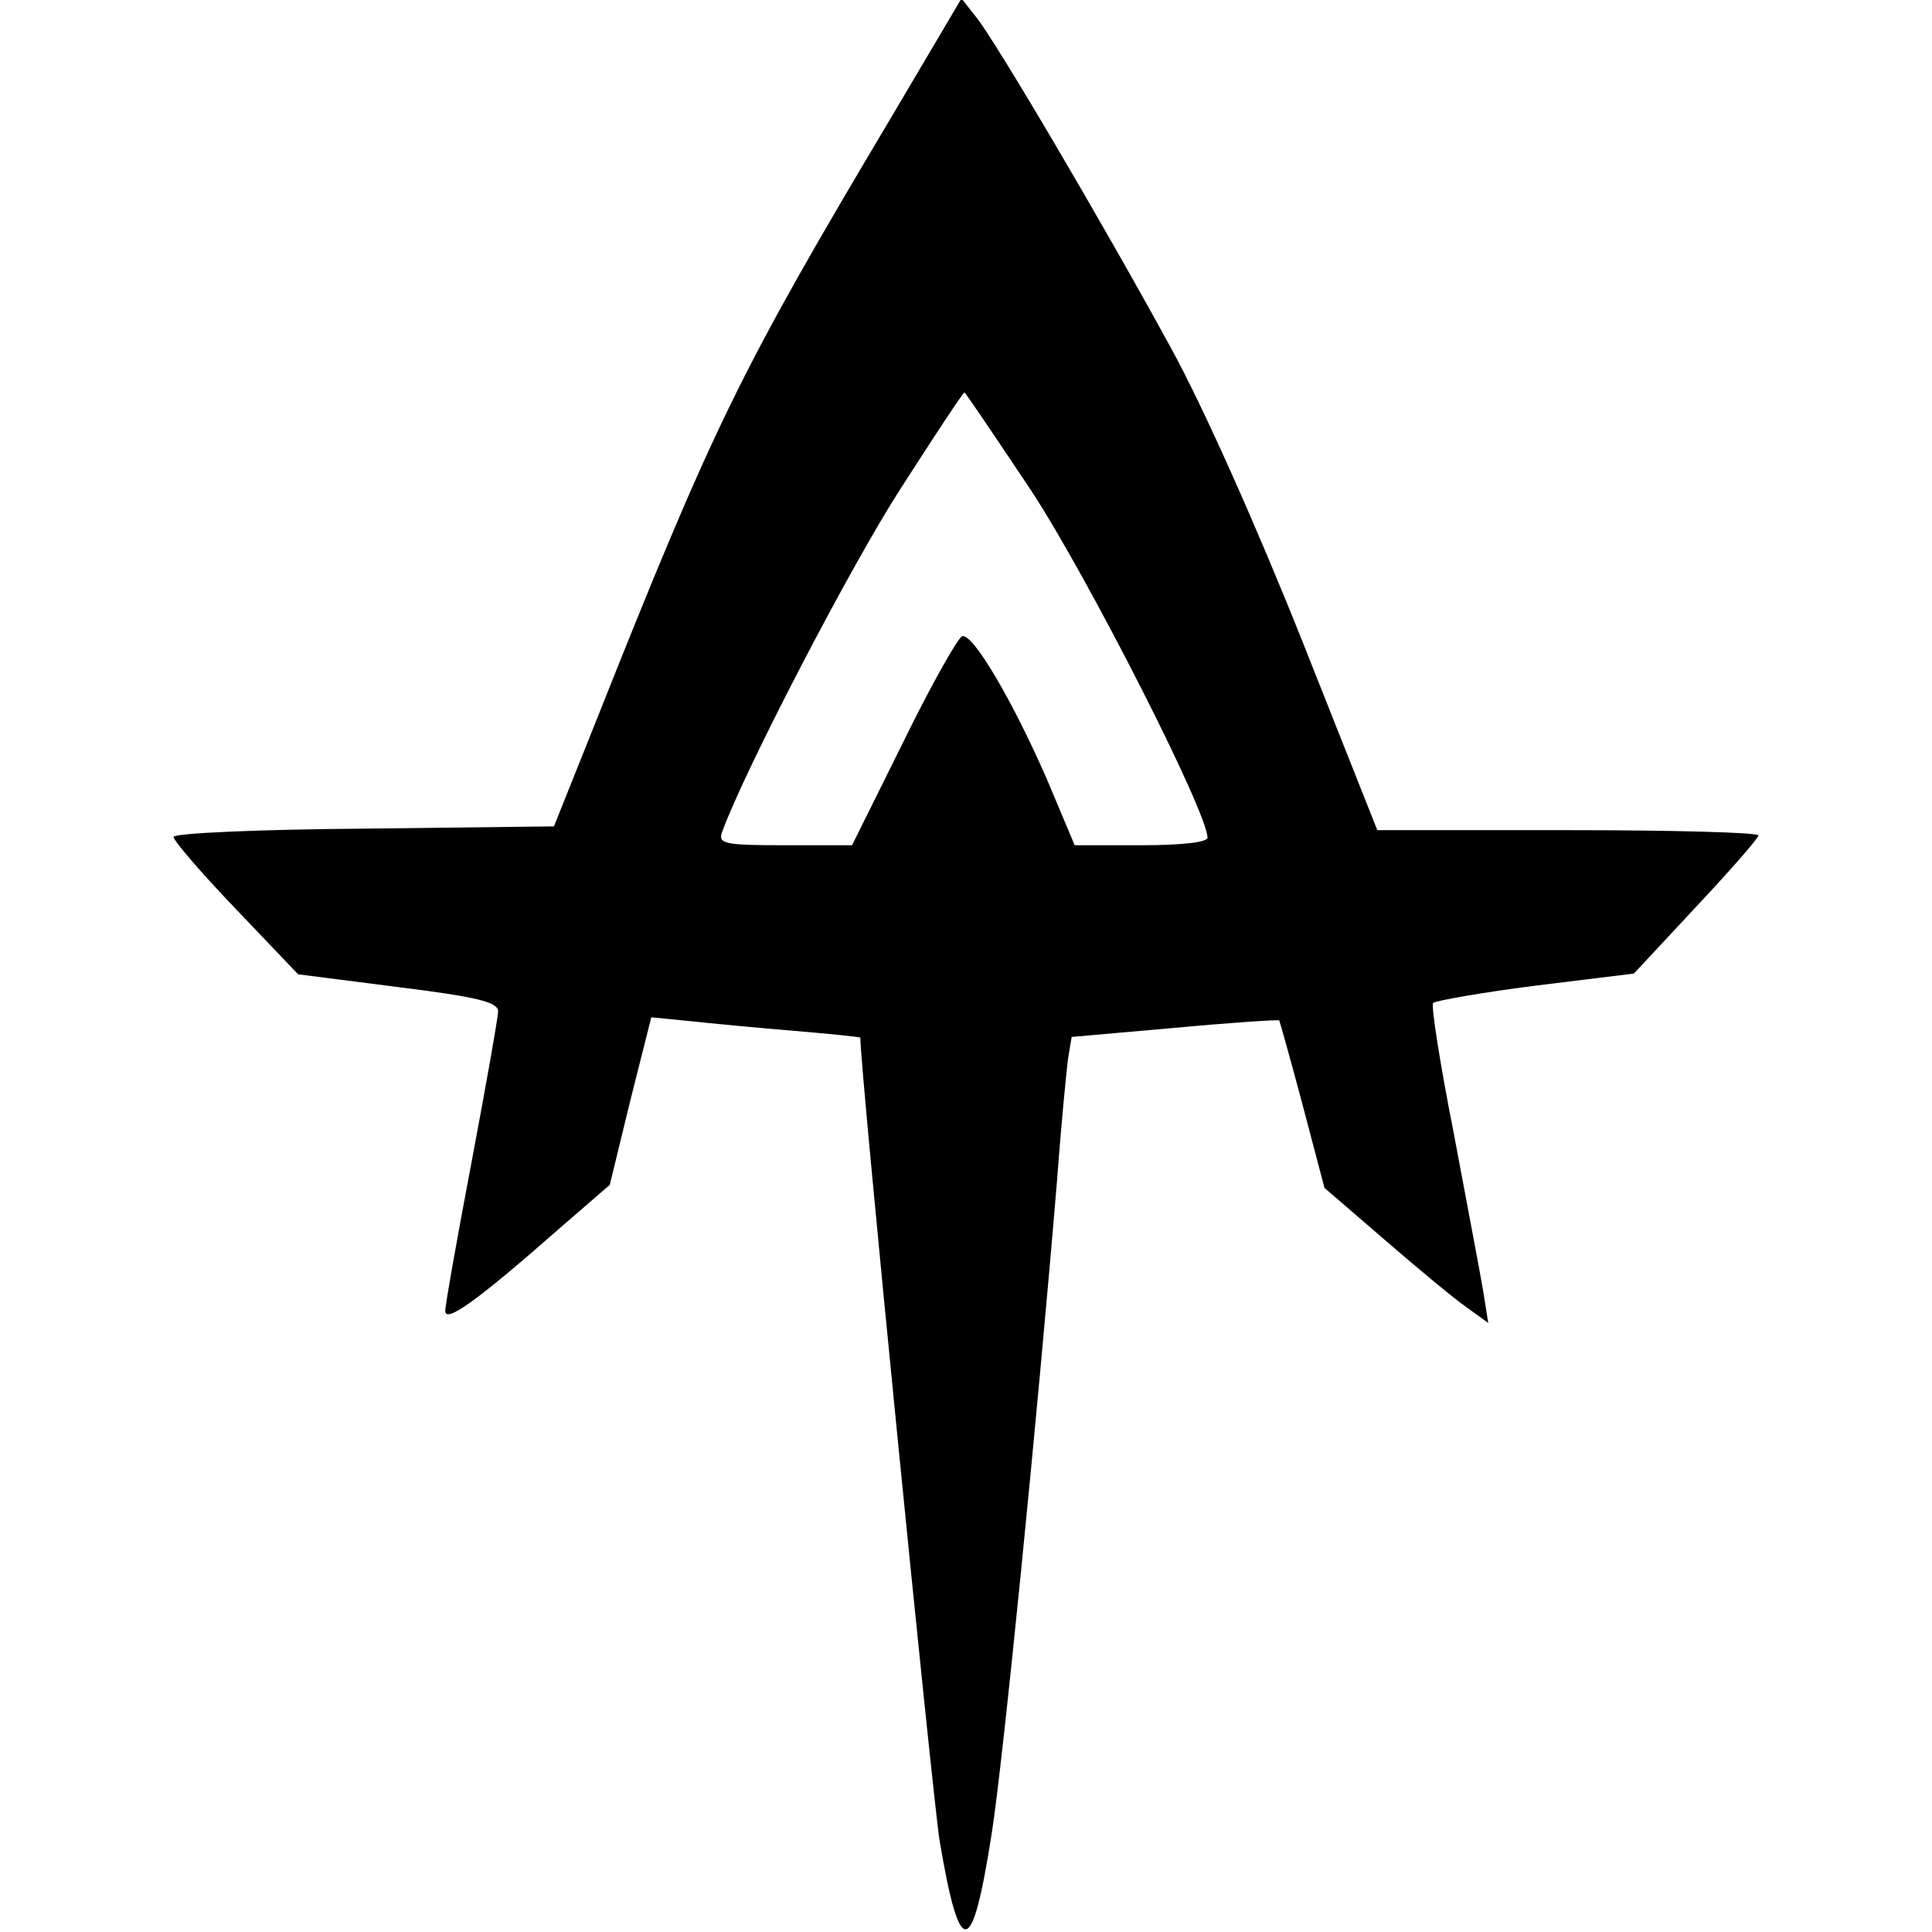<?xml version="1.0" standalone="no"?>
<!DOCTYPE svg PUBLIC "-//W3C//DTD SVG 20010904//EN"
 "http://www.w3.org/TR/2001/REC-SVG-20010904/DTD/svg10.dtd">
<svg version="1.0" xmlns="http://www.w3.org/2000/svg"
 width="256pt" height="256pt" viewBox="0 0 256 256"
 preserveAspectRatio="xMidYMid meet">

<g transform="translate(0,256) scale(0.1,-0.1)"
fill="#000000" stroke="none">
<path d="M1183 2408 c-203 -341 -236 -408 -395 -808 l-54 -135 -252 -3 c-139
-1 -252 -6 -252 -11 0 -5 37 -48 83 -96 l82 -86 133 -17 c105 -13 132 -20 132
-32 0 -8 -16 -98 -35 -199 -19 -100 -35 -190 -35 -198 0 -17 43 14 151 109
l67 58 27 111 28 111 51 -5 c28 -3 90 -9 139 -13 48 -4 87 -8 87 -9 0 -45 95
-999 105 -1064 27 -159 43 -157 69 9 15 95 60 545 87 870 5 69 12 139 14 156
l5 30 136 12 c75 7 138 11 139 10 1 -2 15 -52 31 -112 l29 -110 80 -69 c44
-38 92 -78 108 -89 l29 -21 -7 44 c-4 24 -22 118 -39 209 -18 91 -30 168 -27
171 3 3 65 14 136 23 l130 16 82 88 c45 48 82 90 83 95 0 4 -114 7 -252 7
l-253 0 -100 252 c-59 148 -130 308 -174 388 -89 163 -232 406 -258 438 l-19
24 -91 -154z m184 -499 c74 -113 233 -425 233 -459 0 -6 -34 -10 -88 -10 l-88
0 -37 88 c-46 105 -98 193 -112 189 -5 -1 -41 -64 -78 -140 l-68 -137 -89 0
c-81 0 -89 2 -83 18 29 80 169 350 236 454 45 70 83 128 85 128 1 0 41 -59 89
-131z"/>
</g>
</svg>
